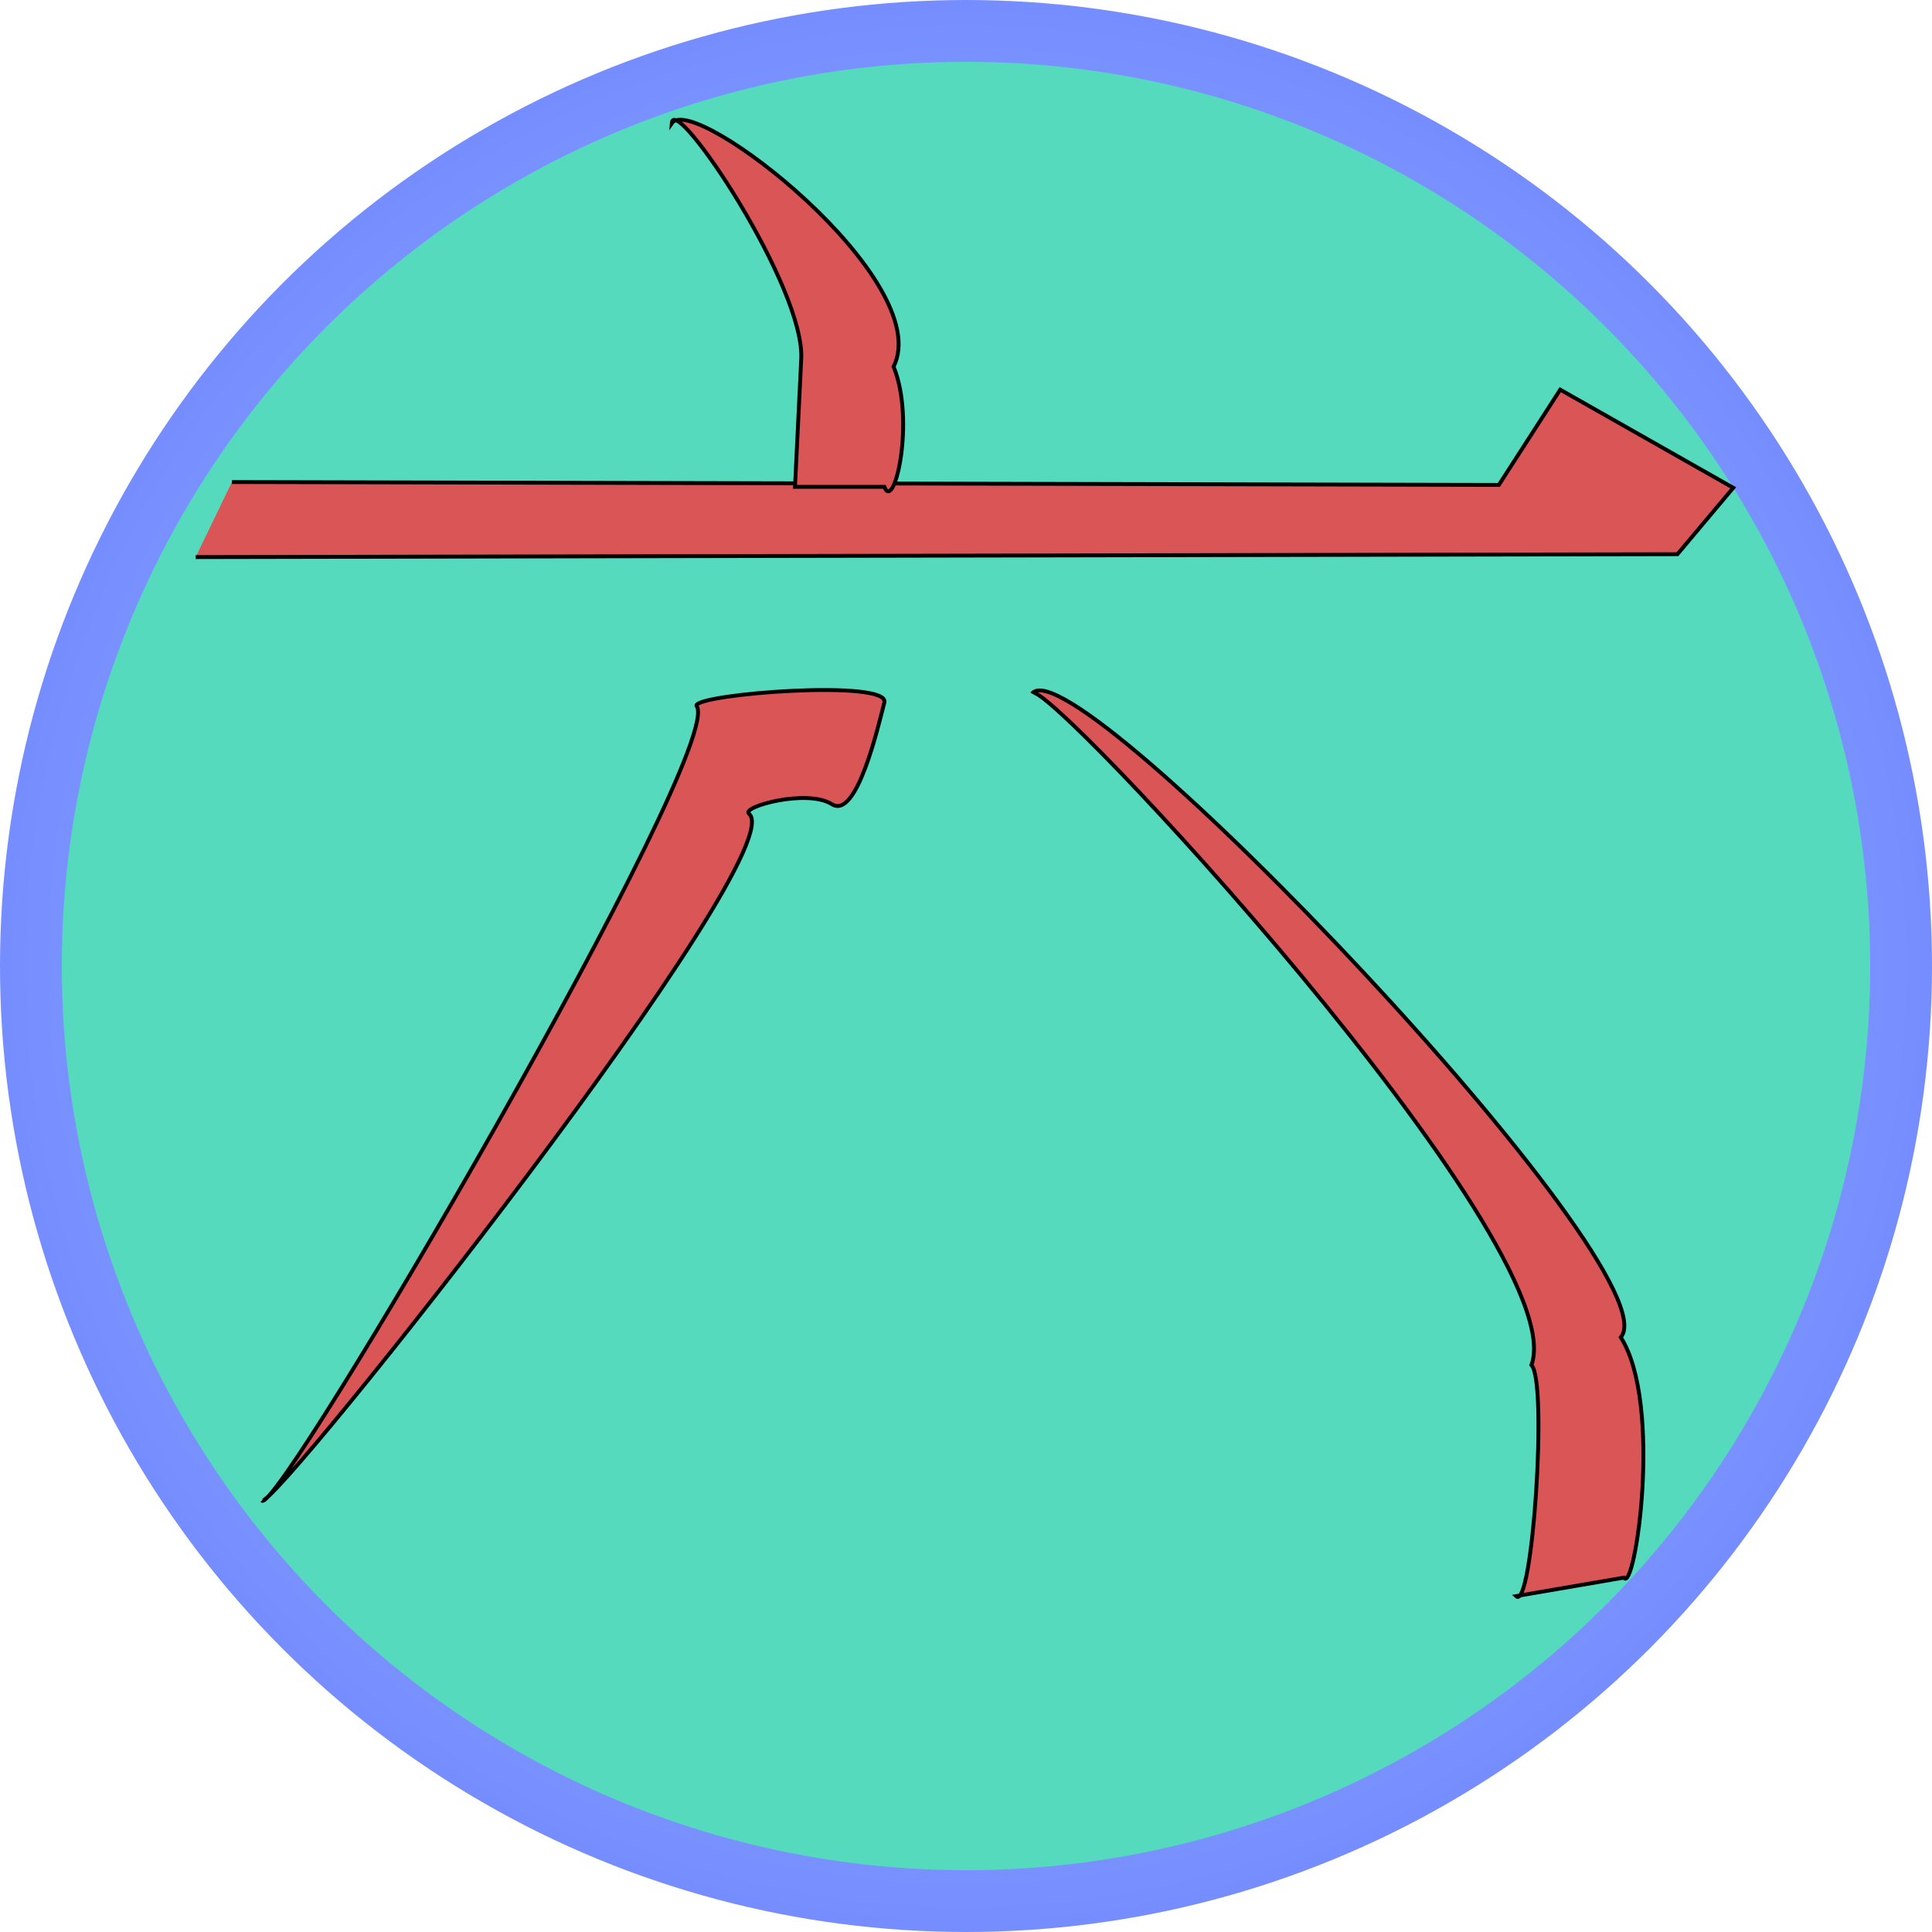 <?xml version="1.0" encoding="utf-8"?>
<svg viewBox="0 0 500 500" xmlns="http://www.w3.org/2000/svg">
  <defs>
    <radialGradient gradientUnits="userSpaceOnUse" cx="250" cy="250" r="248.789" id="gradient-1">
      <stop offset="0" style="stop-color: #badaff"/>
      <stop offset="1" style="stop-color: #758dff"/>
    </radialGradient>
    <path id="path-0" d="M 137.161 82.935 C 181.374 192.107 170.508 168.323 205.742 233.652 C 212.151 245.536 212.868 249.053 224.083 252.791 L 229.665 253.589 C 239.249 255.985 248.538 256.778 258.373 256.778" style="fill: none;"/>
  </defs>
  <ellipse style="fill-rule: nonzero; stroke: url(#gradient-1); stroke-miterlimit: 0; stroke-width: 16px; paint-order: stroke; fill: rgb(85, 218, 189);" cx="250" cy="250" rx="242" ry="242"/>
  <path style="stroke: rgb(0, 0, 0); fill: rgb(218, 85, 85);" d="M 60.027 124.747 L 387.9 125.495 L 403.788 100.841 L 448.564 126.242 L 434.12 143.425 L 50.638 144.174"/>
  <path style="stroke: rgb(0, 0, 0); fill: rgb(218, 85, 85);" d="M 205.742 125.997 L 228.868 125.997 C 231.402 132.668 236.954 108.897 231.26 94.897 C 242.321 72.647 179.428 23.696 173.844 31.898 C 174.476 23.686 208.764 74.753 207.337 93.301 L 205.742 125.997 Z"/>
  <path style="stroke: rgb(0, 0, 0); fill: rgb(218, 85, 85);" d="M 67.783 388.357 C 71.78 392.68 188.636 192.671 180.223 182.616 C 180.223 179.547 230.462 175.714 228.867 181.818 C 227.272 187.922 221.764 212.195 215.311 208.134 C 208.858 204.073 192.018 208.765 193.78 210.527 C 206.366 219.966 71.004 390.773 67.783 388.357 Z"/>
  <path style="stroke: rgb(0, 0, 0); fill: rgb(218, 85, 85);" d="M 267.145 179.426 C 278.345 166.359 433.699 329.478 419.458 346.093 C 430.47 363.398 423.074 412.722 420.255 408.293 L 392.345 413.078 C 396.598 417.331 400.585 357.523 396.332 353.27 C 407.747 322.286 269.288 173.61 267.145 179.426 Z"/>
</svg>